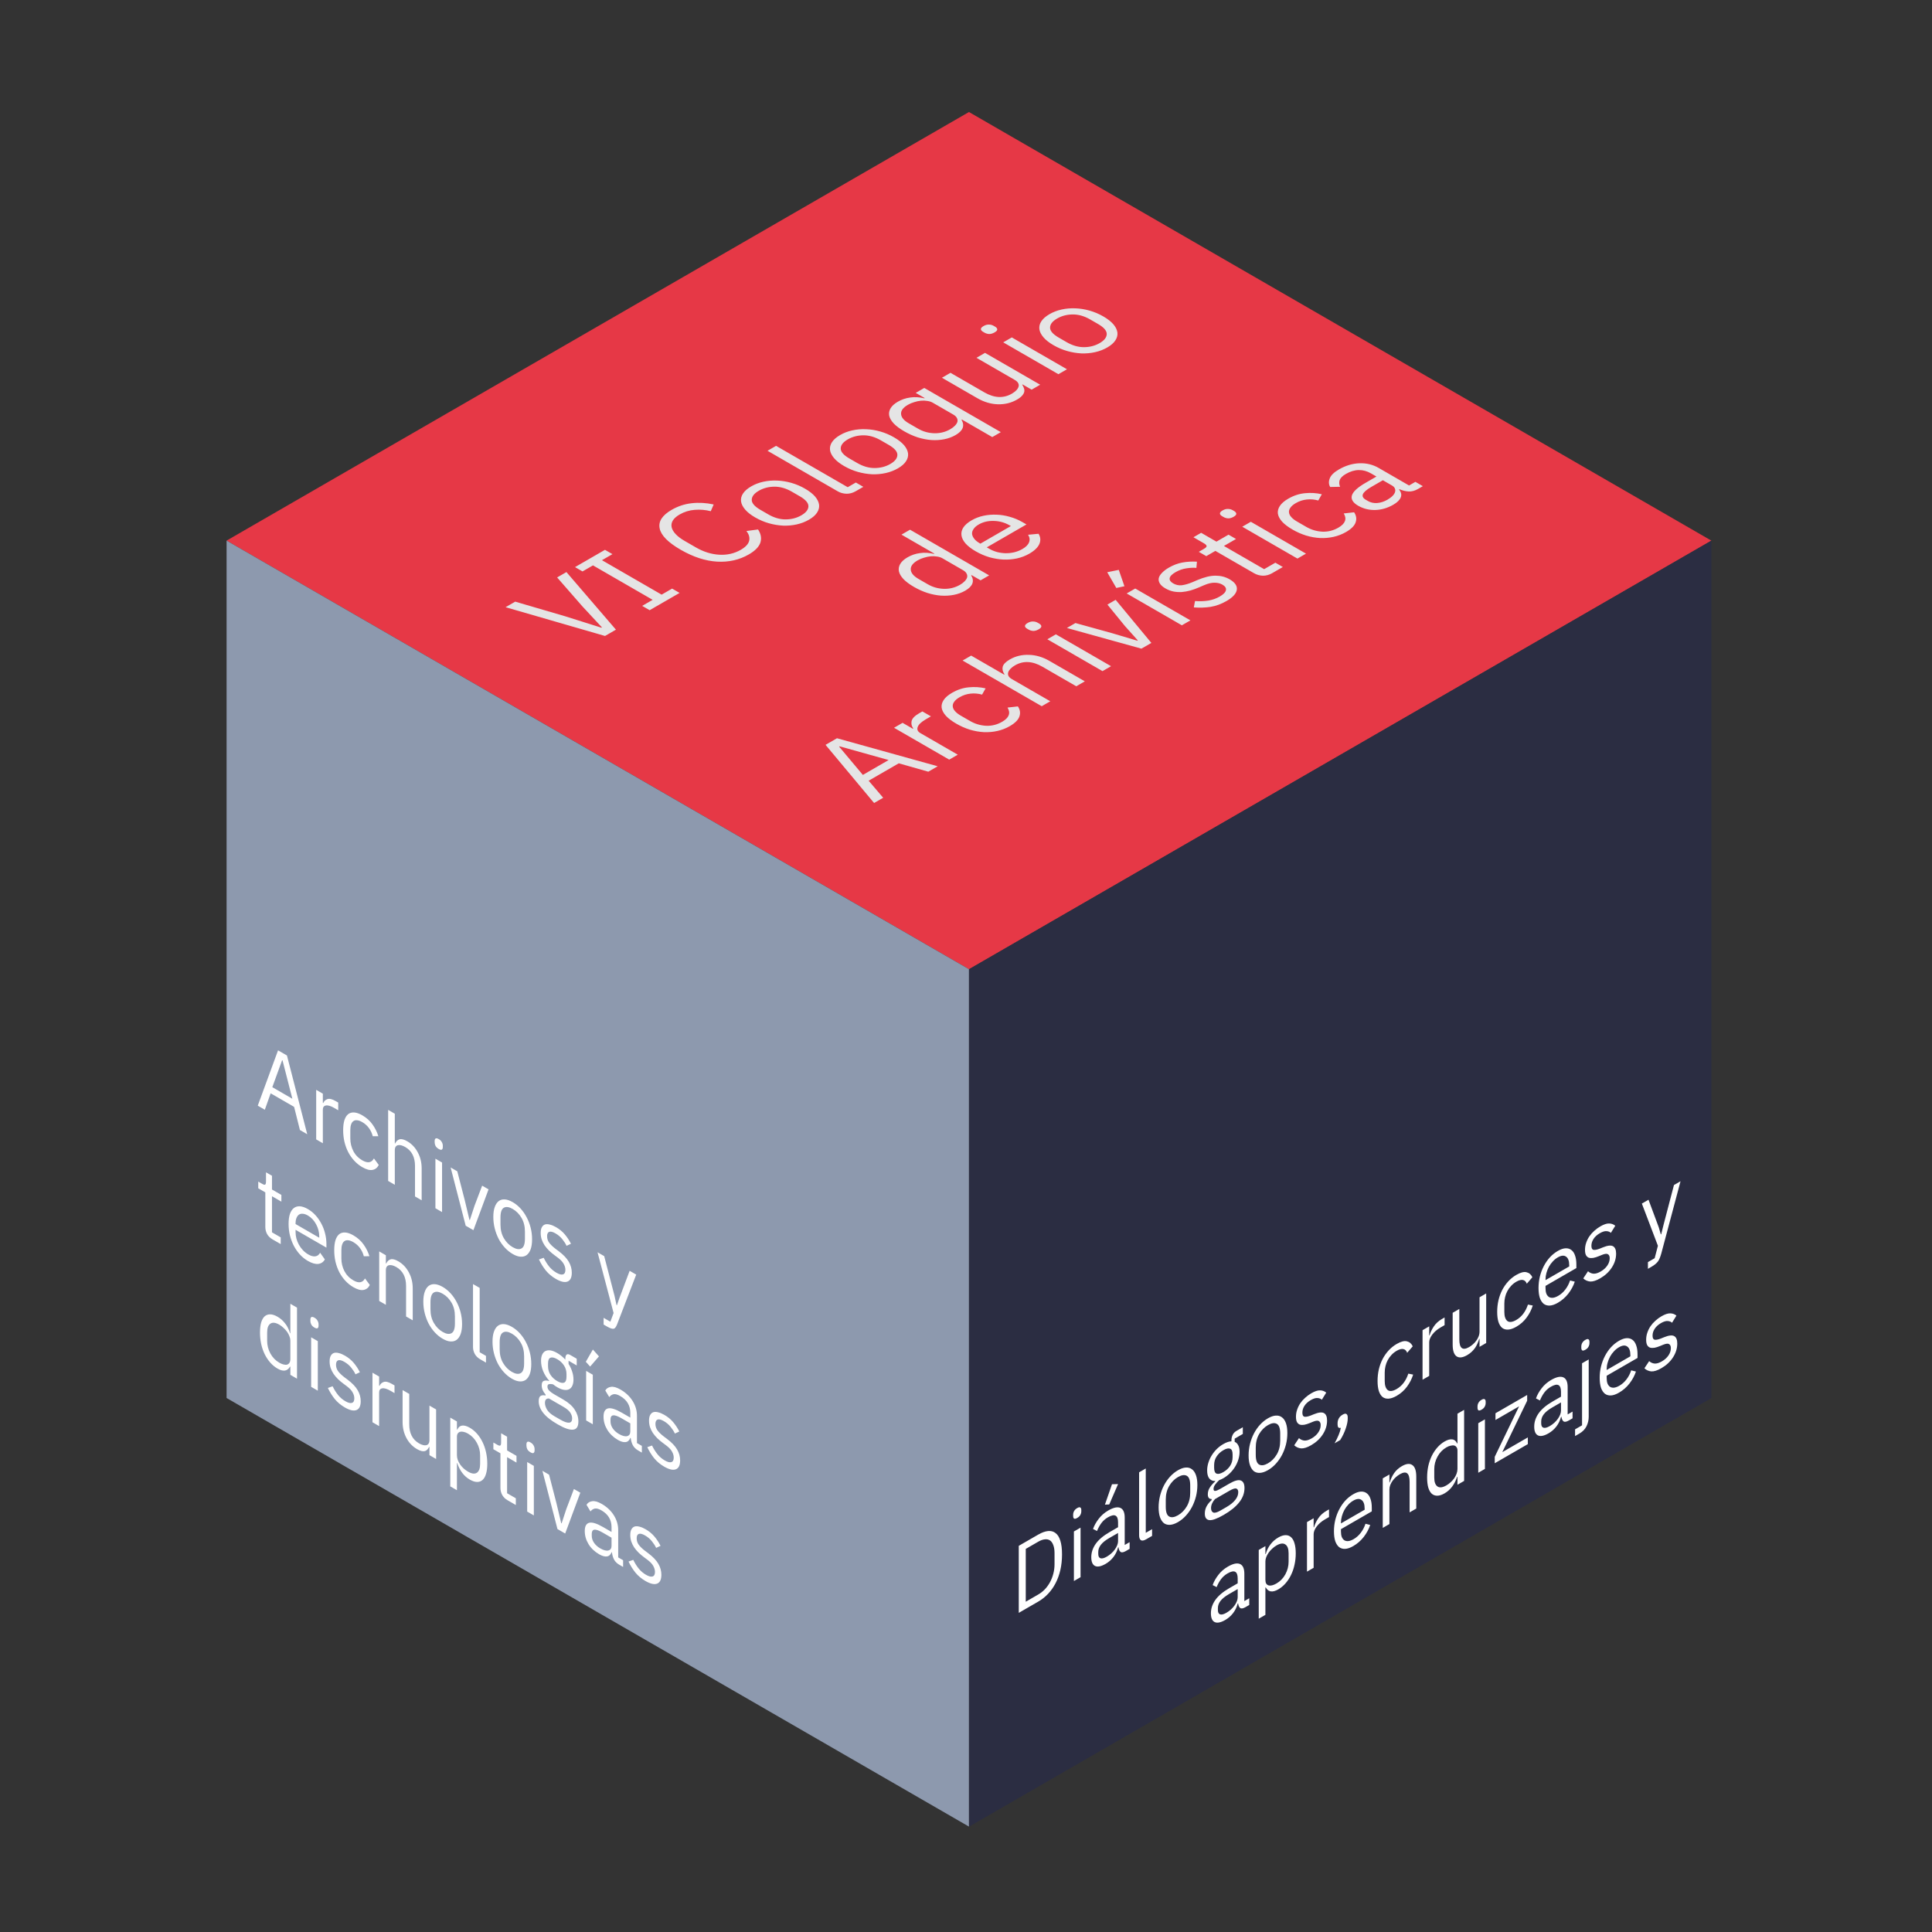 <?xml version="1.0" encoding="UTF-8" standalone="no"?>
<!DOCTYPE svg PUBLIC "-//W3C//DTD SVG 1.1//EN" "http://www.w3.org/Graphics/SVG/1.1/DTD/svg11.dtd">
<svg width="100%" height="100%" viewBox="0 0 3000 3000" version="1.1" xmlns="http://www.w3.org/2000/svg" xmlns:xlink="http://www.w3.org/1999/xlink" xml:space="preserve" xmlns:serif="http://www.serif.com/" style="fill-rule:evenodd;clip-rule:evenodd;stroke-linejoin:round;stroke-miterlimit:2;">
    <rect x="0" y="0" width="3000" height="3000" fill="#333333" stroke="none"/>
    <g transform="matrix(0.639,0,0,0.639,-3039.73,-126.816)">
        <g transform="matrix(3.608,-2.083,3.608,2.083,5307.63,1512.17)">
            <rect x="0" y="0" width="500" height="500" style="fill:rgb(230,56,70);"/>
        </g>
        <g transform="matrix(4.167,0,0,4.167,5307.63,470.507)">
            <path d="M220.691,305.584L162.701,288.808L168.313,285.568L197.433,294.1L218.571,300.76L218.882,300.58L207.472,288.304L192.756,271.456L198.181,268.324L227.051,301.912L220.691,305.584ZM246.715,290.559L242.351,288.039L248.461,284.511L213.668,264.423L207.557,267.951L203.193,265.431L220.652,255.351L225.016,257.871L218.906,261.399L253.699,281.487L259.81,277.959L264.175,280.479L246.715,290.559ZM304.562,258.025C299.034,261.217 292.861,262.621 286.043,262.237C279.184,261.829 272.097,259.513 264.781,255.289C257.464,251.065 253.391,246.937 252.559,242.905C251.686,238.849 254.014,235.225 259.543,232.033C263.201,229.921 267.088,228.637 271.203,228.181C275.36,227.701 279.642,227.941 284.048,228.901L282.364,232.825C279.247,232.033 276.129,231.769 273.011,232.033C269.852,232.273 266.921,233.173 264.219,234.733C262.349,235.813 261.019,236.989 260.229,238.261C259.48,239.509 259.252,240.817 259.543,242.185C259.834,243.505 260.624,244.849 261.912,246.217C263.159,247.561 264.905,248.881 267.15,250.177L273.635,253.921C278.124,256.513 282.676,257.941 287.29,258.205C291.904,258.469 296.103,257.509 299.886,255.325C302.671,253.717 304.292,251.965 304.749,250.069C305.165,248.149 304.625,246.253 303.128,244.381L309.925,243.481C311.629,246.049 312.086,248.593 311.297,251.113C310.465,253.609 308.22,255.913 304.562,258.025ZM339.611,237.789C337.449,239.037 335.08,239.949 332.503,240.525C329.925,241.101 327.265,241.341 324.521,241.245C321.778,241.101 319.034,240.645 316.291,239.877C313.506,239.085 310.824,237.945 308.247,236.457C305.711,234.993 303.758,233.457 302.386,231.849C301.014,230.241 300.224,228.657 300.016,227.097C299.808,225.489 300.203,223.941 301.201,222.453C302.199,220.965 303.778,219.597 305.94,218.35C308.102,217.101 310.45,216.201 312.986,215.649C315.563,215.073 318.244,214.845 321.03,214.965C323.773,215.061 326.537,215.505 329.323,216.297C332.108,217.089 334.768,218.217 337.304,219.681C339.881,221.169 341.856,222.717 343.228,224.325C344.558,225.909 345.327,227.505 345.535,229.113C345.701,230.697 345.285,232.233 344.288,233.721C343.331,235.185 341.773,236.541 339.611,237.789ZM335.184,235.233C337.886,233.673 339.258,231.921 339.299,229.977C339.341,228.033 337.657,226.077 334.249,224.109L329.634,221.445C326.226,219.477 322.838,218.505 319.471,218.529C316.104,218.553 313.069,219.345 310.367,220.905C307.665,222.465 306.293,224.217 306.252,226.161C306.21,228.105 307.894,230.061 311.302,232.029L315.917,234.693C319.325,236.661 322.713,237.633 326.08,237.609C329.447,237.585 332.482,236.793 335.184,235.233ZM366.895,221.173C365.149,222.181 363.341,222.673 361.47,222.649C359.6,222.577 357.916,222.109 356.42,221.245L315.453,197.593L320.442,194.713L362.219,218.833L366.958,216.097L371.322,218.617L366.895,221.173ZM391.491,207.836C389.33,209.084 386.96,209.996 384.383,210.572C381.806,211.148 379.145,211.388 376.402,211.292C373.658,211.148 370.915,210.692 368.171,209.924C365.386,209.132 362.705,207.992 360.127,206.504C357.592,205.04 355.638,203.504 354.266,201.896C352.894,200.288 352.105,198.704 351.897,197.144C351.689,195.536 352.084,193.988 353.081,192.5C354.079,191.012 355.659,189.644 357.82,188.396C359.982,187.148 362.331,186.248 364.866,185.696C367.444,185.12 370.125,184.892 372.91,185.012C375.653,185.108 378.418,185.552 381.203,186.344C383.988,187.136 386.649,188.264 389.184,189.728C391.762,191.216 393.736,192.764 395.108,194.372C396.438,195.956 397.207,197.552 397.415,199.16C397.581,200.744 397.166,202.28 396.168,203.768C395.212,205.232 393.653,206.588 391.491,207.836ZM387.064,205.28C389.766,203.72 391.138,201.968 391.18,200.024C391.221,198.08 389.538,196.124 386.129,194.156L381.515,191.492C378.106,189.524 374.718,188.552 371.351,188.576C367.984,188.6 364.949,189.392 362.247,190.952C359.545,192.512 358.174,194.264 358.132,196.208C358.09,198.152 359.774,200.108 363.183,202.076L367.797,204.74C371.206,206.708 374.593,207.68 377.961,207.656C381.328,207.632 384.362,206.84 387.064,205.28ZM428.814,179.376L428.565,179.52C430.602,182.952 429.459,185.916 425.136,188.412C423.14,189.564 420.937,190.38 418.526,190.86C416.115,191.34 413.6,191.496 410.981,191.328C408.404,191.136 405.764,190.62 403.062,189.78C400.402,188.916 397.783,187.74 395.206,186.252C392.628,184.764 390.592,183.252 389.095,181.716C387.64,180.156 386.746,178.632 386.414,177.144C386.123,175.632 386.393,174.18 387.224,172.788C388.056,171.396 389.469,170.124 391.465,168.972C393.709,167.676 396.12,166.86 398.698,166.524C401.275,166.14 403.998,166.296 406.866,166.992L407.115,166.848L401.878,163.824L406.866,160.944L451.511,186.72L446.523,189.6L428.814,179.376ZM422.018,185.028C423.14,184.38 424.055,183.684 424.761,182.94C425.51,182.172 425.988,181.416 426.196,180.672C426.362,179.904 426.258,179.172 425.884,178.476C425.51,177.732 424.803,177.06 423.764,176.46L411.792,169.548C410.919,169.044 409.88,168.708 408.674,168.54C407.469,168.324 406.222,168.276 404.933,168.396C403.644,168.516 402.335,168.792 401.005,169.224C399.674,169.608 398.448,170.124 397.326,170.772C394.499,172.404 393.169,174.204 393.335,176.172C393.46,178.116 394.956,179.916 397.825,181.572L403.312,184.74C406.18,186.396 409.319,187.272 412.727,187.368C416.094,187.44 419.191,186.66 422.018,185.028ZM464.236,158.925L463.987,159.069C464.403,159.693 464.735,160.365 464.985,161.085C465.234,161.757 465.296,162.465 465.172,163.209C465.005,163.929 464.59,164.673 463.925,165.441C463.259,166.209 462.262,166.977 460.932,167.745C457.606,169.665 453.906,170.577 449.833,170.481C445.717,170.361 441.706,169.173 437.798,166.917L417.159,155.001L422.148,152.121L441.914,163.533C447.692,166.869 453.033,167.121 457.939,164.289C458.936,163.713 459.768,163.089 460.433,162.417C461.139,161.721 461.597,161.025 461.805,160.329C462.054,159.609 462.012,158.913 461.68,158.241C461.347,157.521 460.641,156.849 459.56,156.225L437.299,143.373L442.288,140.493L474.462,159.069L469.474,161.949L464.236,158.925ZM447.86,128.564C446.779,129.188 445.74,129.5 444.742,129.5C443.744,129.452 442.83,129.188 441.998,128.708L441.188,128.24C440.356,127.76 439.92,127.244 439.878,126.692C439.837,126.092 440.356,125.48 441.437,124.856C442.518,124.232 443.557,123.944 444.555,123.992C445.553,123.992 446.467,124.232 447.299,124.712L448.109,125.18C448.94,125.66 449.377,126.2 449.419,126.8C449.46,127.352 448.94,127.94 447.86,128.564ZM452.91,134.36L457.899,131.48L490.073,150.056L485.085,152.936L452.91,134.36ZM513.581,137.348C511.419,138.596 509.05,139.508 506.472,140.084C503.895,140.66 501.235,140.9 498.491,140.804C495.747,140.66 493.004,140.204 490.26,139.436C487.475,138.644 484.794,137.504 482.217,136.016C479.681,134.552 477.727,133.016 476.355,131.408C474.984,129.8 474.194,128.216 473.986,126.656C473.778,125.048 474.173,123.5 475.171,122.012C476.168,120.524 477.748,119.156 479.91,117.908C482.071,116.66 484.42,115.76 486.956,115.208C489.533,114.632 492.214,114.404 494.999,114.524C497.743,114.62 500.507,115.064 503.292,115.856C506.077,116.648 508.738,117.776 511.274,119.24C513.851,120.728 515.825,122.276 517.197,123.884C518.527,125.468 519.296,127.064 519.504,128.672C519.671,130.256 519.255,131.792 518.257,133.28C517.301,134.744 515.742,136.1 513.581,137.348ZM509.154,134.792C511.856,133.232 513.227,131.48 513.269,129.536C513.31,127.592 511.627,125.636 508.218,123.668L503.604,121.004C500.195,119.036 496.807,118.064 493.44,118.088C490.073,118.112 487.039,118.904 484.337,120.464C481.635,122.024 480.263,123.776 480.221,125.72C480.18,127.664 481.863,129.62 485.272,131.588L489.886,134.252C493.295,136.22 496.683,137.192 500.05,137.168C503.417,137.144 506.452,136.352 509.154,134.792ZM434.471,270.11L434.221,270.254C436.258,273.686 435.115,276.65 430.792,279.146C428.797,280.298 426.593,281.114 424.182,281.594C421.771,282.074 419.256,282.23 416.638,282.062C414.06,281.87 411.421,281.354 408.719,280.514C406.058,279.65 403.439,278.474 400.862,276.986C398.285,275.498 396.248,273.986 394.751,272.45C393.296,270.89 392.403,269.366 392.07,267.878C391.779,266.366 392.049,264.914 392.881,263.522C393.712,262.13 395.125,260.858 397.121,259.706C399.366,258.41 401.777,257.594 404.354,257.258C406.931,256.874 409.654,257.03 412.522,257.726L412.772,257.582L393.567,246.494L398.555,243.614L444.697,270.254L439.708,273.134L434.471,270.11ZM427.674,275.762C428.797,275.114 429.711,274.418 430.418,273.674C431.166,272.906 431.644,272.15 431.852,271.406C432.018,270.638 431.914,269.906 431.54,269.21C431.166,268.466 430.459,267.794 429.42,267.194L417.448,260.282C416.575,259.778 415.536,259.442 414.33,259.274C413.125,259.058 411.878,259.01 410.589,259.13C409.301,259.25 407.991,259.526 406.661,259.958C405.331,260.342 404.104,260.858 402.982,261.506C400.155,263.138 398.825,264.938 398.991,266.906C399.116,268.85 400.613,270.65 403.481,272.306L408.968,275.474C411.836,277.13 414.975,278.006 418.383,278.102C421.751,278.174 424.847,277.394 427.674,275.762ZM468.147,257.579C465.943,258.851 463.553,259.775 460.976,260.351C458.44,260.903 455.801,261.131 453.057,261.035C450.313,260.891 447.57,260.435 444.826,259.667C442.083,258.851 439.422,257.699 436.845,256.211C434.309,254.747 432.335,253.223 430.921,251.639C429.55,250.031 428.76,248.447 428.552,246.887C428.344,245.279 428.718,243.743 429.674,242.279C430.672,240.791 432.272,239.411 434.476,238.139C436.637,236.891 438.965,236.003 441.459,235.475C443.953,234.947 446.51,234.743 449.129,234.863C451.706,234.959 454.263,235.379 456.798,236.123C459.376,236.843 461.807,237.863 464.094,239.183L466.463,240.551L443.33,253.907L444.826,254.771C446.198,255.563 447.695,256.187 449.316,256.643C450.937,257.051 452.579,257.279 454.242,257.327C455.946,257.351 457.63,257.171 459.292,256.787C460.997,256.379 462.597,255.743 464.094,254.879C466.131,253.703 467.419,252.407 467.96,250.991C468.542,249.551 468.355,248.075 467.398,246.563L473.509,245.987C474.673,247.859 474.839,249.827 474.008,251.891C473.135,253.931 471.181,255.827 468.147,257.579ZM438.653,240.551C437.282,241.343 436.284,242.207 435.66,243.143C434.995,244.055 434.683,245.003 434.725,245.987C434.808,246.947 435.224,247.907 435.972,248.867C436.679,249.803 437.739,250.679 439.152,251.495L439.589,251.747L457.359,241.487L456.674,241.091C453.805,239.435 450.729,238.571 447.445,238.499C444.161,238.379 441.231,239.063 438.653,240.551ZM409.21,384.742L392.001,379.846L374.417,389.998L382.897,399.934L377.597,402.994L349.288,369.082L355.96,365.23L414.698,381.574L409.21,384.742ZM357.519,369.946L357.207,370.126L371.05,386.614L386.077,377.938L357.519,369.946ZM421.408,377.7L389.234,359.124L394.222,356.244L400.146,359.664L400.457,359.484C399.501,358.26 399.169,356.868 399.46,355.308C399.751,353.748 401.206,352.212 403.825,350.7L405.758,349.584L410.746,352.464L407.815,354.156C405.113,355.716 403.513,357.24 403.014,358.728C402.515,360.168 403.035,361.332 404.573,362.22L426.397,374.82L421.408,377.7ZM456.72,358.177C454.475,359.473 452.064,360.409 449.487,360.985C446.909,361.561 444.27,361.789 441.568,361.669C438.907,361.525 436.205,361.045 433.462,360.229C430.76,359.389 428.12,358.225 425.543,356.737C422.965,355.249 420.949,353.725 419.494,352.165C418.081,350.581 417.25,349.021 417,347.485C416.792,345.925 417.187,344.401 418.185,342.913C419.183,341.425 420.804,340.033 423.049,338.737C426.249,336.889 429.513,335.821 432.838,335.533C436.164,335.197 439.427,335.401 442.628,336.145L440.57,339.781C438.325,339.157 436.081,338.965 433.836,339.205C431.591,339.445 429.471,340.141 427.476,341.293C425.979,342.157 424.919,343.057 424.296,343.993C423.631,344.905 423.36,345.829 423.485,346.765C423.568,347.677 424.025,348.589 424.857,349.501C425.647,350.389 426.748,351.241 428.162,352.057L433.649,355.225C436.475,356.857 439.552,357.769 442.877,357.961C446.203,358.105 449.341,357.325 452.293,355.621C456.325,353.293 457.364,350.533 455.41,347.341L461.459,346.657C462.747,348.601 463.038,350.569 462.331,352.561C461.666,354.529 459.796,356.401 456.72,358.177ZM429.217,319.911L434.206,317.031L453.41,328.119L453.66,327.975C452.621,326.463 452.267,324.987 452.6,323.547C452.974,322.083 454.367,320.655 456.778,319.263C460.103,317.343 463.803,316.455 467.877,316.599C471.95,316.695 475.941,317.871 479.849,320.127L500.488,332.043L495.499,334.923L475.733,323.511C469.955,320.175 464.634,319.911 459.771,322.719C458.773,323.295 457.921,323.931 457.214,324.627C456.549,325.299 456.092,325.995 455.842,326.715C455.593,327.435 455.634,328.155 455.967,328.875C456.3,329.547 456.985,330.183 458.025,330.783L480.347,343.671L475.359,346.551L429.217,319.911ZM473.573,301.718C472.492,302.342 471.453,302.654 470.456,302.654C469.458,302.606 468.543,302.342 467.712,301.862L466.901,301.394C466.07,300.914 465.633,300.398 465.592,299.846C465.55,299.246 466.07,298.634 467.151,298.01C468.232,297.386 469.271,297.098 470.268,297.146C471.266,297.146 472.181,297.386 473.012,297.866L473.823,298.334C474.654,298.814 475.09,299.354 475.132,299.954C475.174,300.506 474.654,301.094 473.573,301.718ZM478.624,307.514L483.612,304.634L515.787,323.21L510.798,326.09L478.624,307.514ZM533.495,312.986L490.035,300.926L495.023,298.046L516.597,304.022L531.063,308.342L531.375,308.162L523.893,299.81L513.667,287.282L518.468,284.51L539.294,309.638L533.495,312.986ZM557.077,299.372L524.902,280.796L529.89,277.916L562.065,296.492L557.077,299.372ZM523.593,276.584L518.854,277.592L513.554,268.412L520.288,267.044L523.593,276.584ZM583.078,285.224C580.085,286.952 577.009,288.08 573.85,288.608C570.691,289.088 567.427,289.196 564.06,288.932L564.746,285.224C567.573,285.416 570.192,285.32 572.603,284.936C574.972,284.528 577.175,283.736 579.212,282.56C581.332,281.336 582.517,280.124 582.766,278.924C583.057,277.7 582.372,276.608 580.709,275.648C579.462,274.928 577.986,274.556 576.282,274.532C574.577,274.46 572.499,274.94 570.046,275.972L567.116,277.232C565.411,277.976 563.728,278.588 562.065,279.068C560.361,279.524 558.677,279.824 557.014,279.968C555.352,280.064 553.71,279.956 552.088,279.644C550.509,279.308 548.971,278.708 547.474,277.844C545.895,276.932 544.814,275.972 544.232,274.964C543.608,273.932 543.4,272.9 543.608,271.868C543.858,270.812 544.502,269.768 545.541,268.736C546.539,267.68 547.848,266.684 549.47,265.748C552.088,264.236 554.728,263.24 557.388,262.76C560.09,262.256 562.917,262.088 565.869,262.256L565.557,265.892C563.852,265.724 561.919,265.808 559.758,266.144C557.555,266.456 555.414,267.212 553.335,268.412C551.257,269.612 550.135,270.788 549.968,271.94C549.802,273.044 550.488,274.04 552.026,274.928C553.606,275.84 555.268,276.2 557.014,276.008C558.802,275.792 560.859,275.204 563.187,274.244L566.056,273.02C570.171,271.268 573.746,270.404 576.78,270.428C579.773,270.428 582.496,271.136 584.949,272.552C588.067,274.352 589.459,276.38 589.127,278.636C588.794,280.892 586.778,283.088 583.078,285.224ZM609.733,268.971C607.987,269.979 606.178,270.471 604.308,270.447C602.437,270.375 600.712,269.883 599.132,268.971L576.623,255.975L571.323,259.035L566.958,256.515L569.951,254.787C571.032,254.163 571.551,253.623 571.51,253.167C571.468,252.663 570.907,252.099 569.826,251.475L563.84,248.019L568.33,245.427L577.246,250.575L584.292,246.507L588.657,249.027L581.611,253.095L605.056,266.631L611.603,262.851L615.968,265.371L609.733,268.971ZM587.259,236.082C586.179,236.706 585.139,237.018 584.142,237.018C583.144,236.97 582.229,236.706 581.398,236.226L580.587,235.758C579.756,235.278 579.32,234.762 579.278,234.21C579.236,233.61 579.756,232.998 580.837,232.374C581.918,231.75 582.957,231.462 583.955,231.51C584.952,231.51 585.867,231.75 586.698,232.23L587.509,232.698C588.34,233.178 588.777,233.718 588.818,234.318C588.86,234.87 588.34,235.458 587.259,236.082ZM592.31,241.878L597.298,238.998L629.473,257.574L624.485,260.454L592.31,241.878ZM652.793,244.974C650.548,246.27 648.137,247.206 645.56,247.782C642.983,248.358 640.343,248.586 637.641,248.466C634.981,248.322 632.279,247.842 629.535,247.026C626.833,246.186 624.194,245.022 621.616,243.534C619.039,242.046 617.023,240.522 615.568,238.962C614.155,237.378 613.323,235.818 613.074,234.282C612.866,232.722 613.261,231.198 614.259,229.71C615.256,228.222 616.877,226.83 619.122,225.534C622.323,223.686 625.586,222.618 628.912,222.33C632.237,221.994 635.5,222.198 638.701,222.942L636.644,226.578C634.399,225.954 632.154,225.762 629.909,226.002C627.665,226.242 625.545,226.938 623.549,228.09C622.053,228.954 620.993,229.854 620.369,230.79C619.704,231.702 619.434,232.626 619.559,233.562C619.642,234.474 620.099,235.386 620.93,236.298C621.72,237.186 622.822,238.038 624.235,238.854L629.722,242.022C632.549,243.654 635.625,244.566 638.951,244.758C642.276,244.902 645.415,244.122 648.366,242.418C652.398,240.09 653.438,237.33 651.484,234.138L657.532,233.454C658.821,235.398 659.112,237.366 658.405,239.358C657.74,241.326 655.869,243.198 652.793,244.974ZM694.815,219.848C692.945,220.928 691.095,221.42 689.266,221.324C687.478,221.204 685.732,220.772 684.028,220.028L683.716,220.208C685.005,221.768 685.338,223.304 684.714,224.816C684.09,226.328 682.656,227.732 680.412,229.028C677.003,230.996 673.47,232.028 669.811,232.124C666.195,232.196 662.89,231.368 659.897,229.64C656.863,227.888 655.636,225.908 656.218,223.7C656.842,221.468 659.502,218.996 664.2,216.284L670.56,212.612L667.38,210.776C665.093,209.456 662.724,208.808 660.271,208.832C657.819,208.856 655.304,209.612 652.726,211.1C650.773,212.228 649.567,213.428 649.11,214.7C648.694,215.948 648.777,217.244 649.359,218.588L643.56,218.696C642.688,217.184 642.604,215.528 643.311,213.728C643.976,211.904 645.764,210.152 648.673,208.472C652.581,206.216 656.572,205.016 660.645,204.872C664.719,204.728 668.46,205.64 671.869,207.608L689.578,217.832L693.256,215.708L697.621,218.228L694.815,219.848ZM676.982,226.112C678.229,225.392 679.227,224.648 679.975,223.88C680.723,223.112 681.201,222.356 681.409,221.612C681.617,220.868 681.576,220.172 681.285,219.524C680.994,218.876 680.432,218.312 679.601,217.832L674.301,214.772L667.691,218.588C664.823,220.244 663.14,221.696 662.641,222.944C662.183,224.168 662.745,225.236 664.324,226.148L665.634,226.904C667.213,227.816 669.001,228.2 670.996,228.056C673.033,227.888 675.028,227.24 676.982,226.112Z" style="fill:rgb(229,229,229);fill-rule:nonzero;"/>
        </g>
        <g transform="matrix(3.608,2.083,-9.17938e-08,4.167,5307.63,1512.17)">
            <rect x="0" y="0" width="500" height="500" style="fill:rgb(141,153,174);"/>
        </g>
        <g transform="matrix(4.167,0,0,4.167,5307.63,470.507)">
            <path d="M42.766,593.691L39.371,580.195L25.695,572.299L22.3,581.875L18.178,579.495L30.011,547.239L35.2,550.235L47.034,596.155L42.766,593.691ZM32.63,553.119L32.387,552.979L26.665,568.715L38.353,575.463L32.63,553.119ZM52.253,599.168L52.253,570.272L56.133,572.512L56.133,577.832L56.375,577.972C56.828,576.852 57.636,576.087 58.8,575.676C59.964,575.266 61.565,575.648 63.602,576.824L65.105,577.692L65.105,582.172L62.826,580.856C60.724,579.643 59.075,579.158 57.879,579.4C56.715,579.624 56.133,580.427 56.133,581.808L56.133,601.408L52.253,599.168ZM79.135,615.361C77.39,614.353 75.822,613.093 74.431,611.581C73.041,610.069 71.861,608.38 70.891,606.513C69.953,604.665 69.226,602.658 68.709,600.493C68.224,598.346 67.981,596.116 67.981,593.801C67.981,591.486 68.224,589.536 68.709,587.949C69.226,586.381 69.953,585.214 70.891,584.449C71.861,583.702 73.041,583.376 74.431,583.469C75.822,583.562 77.39,584.113 79.135,585.121C81.625,586.558 83.613,588.341 85.101,590.469C86.62,592.578 87.752,594.856 88.496,597.301L85.246,597.329C84.794,595.574 84.05,593.988 83.015,592.569C81.981,591.15 80.687,589.993 79.135,589.097C77.972,588.425 76.953,588.061 76.08,588.005C75.207,587.912 74.48,588.089 73.898,588.537C73.316,588.948 72.879,589.61 72.588,590.525C72.297,591.402 72.152,592.476 72.152,593.745L72.152,598.673C72.152,601.212 72.734,603.638 73.898,605.953C75.094,608.249 76.84,610.06 79.135,611.385C82.272,613.196 84.535,612.822 85.925,610.265L88.738,614.073C87.93,615.697 86.717,616.658 85.101,616.957C83.516,617.274 81.528,616.742 79.135,615.361ZM94.215,581.955L98.095,584.195L98.095,601.443L98.289,601.555C98.903,600.267 99.76,599.455 100.859,599.119C101.991,598.802 103.494,599.184 105.369,600.267C107.956,601.76 109.993,603.907 111.48,606.707C112.999,609.488 113.759,612.634 113.759,616.143L113.759,634.679L109.879,632.439L109.879,614.687C109.879,609.498 107.988,605.811 104.205,603.627C103.429,603.179 102.669,602.852 101.926,602.647C101.215,602.46 100.568,602.423 99.986,602.535C99.404,602.647 98.935,602.955 98.58,603.459C98.256,603.944 98.095,604.654 98.095,605.587L98.095,625.635L94.215,623.395L94.215,581.955ZM123.719,604.757C122.878,604.272 122.264,603.693 121.876,603.021C121.52,602.33 121.342,601.612 121.342,600.865L121.342,600.137C121.342,599.39 121.52,598.896 121.876,598.653C122.264,598.392 122.878,598.504 123.719,598.989C124.559,599.474 125.157,600.062 125.513,600.753C125.901,601.425 126.095,602.134 126.095,602.881L126.095,603.609C126.095,604.356 125.901,604.86 125.513,605.121C125.157,605.364 124.559,605.242 123.719,604.757ZM121.779,610.413L125.659,612.653L125.659,641.549L121.779,639.309L121.779,610.413ZM139.432,649.501L130.654,615.537L134.534,617.777L138.898,634.633L141.614,646.057L141.857,646.197L144.573,637.909L149.034,626.149L152.769,628.305L143.942,652.105L139.432,649.501ZM166.851,666.003C165.17,665.033 163.634,663.791 162.244,662.279C160.854,660.767 159.657,659.069 158.655,657.183C157.685,655.279 156.925,653.254 156.376,651.107C155.826,648.923 155.551,646.674 155.551,644.359C155.551,642.082 155.826,640.169 156.376,638.619C156.925,637.07 157.685,635.922 158.655,635.175C159.657,634.41 160.854,634.074 162.244,634.167C163.634,634.261 165.17,634.793 166.851,635.763C168.532,636.734 170.052,637.966 171.41,639.459C172.8,640.971 173.996,642.689 174.999,644.611C176.001,646.497 176.777,648.531 177.326,650.715C177.876,652.899 178.151,655.13 178.151,657.407C178.151,659.722 177.876,661.654 177.326,663.203C176.777,664.715 176.001,665.854 174.999,666.619C173.996,667.347 172.8,667.665 171.41,667.571C170.052,667.497 168.532,666.974 166.851,666.003ZM166.851,662.027C168.953,663.241 170.666,663.483 171.992,662.755C173.317,662.027 173.98,660.133 173.98,657.071L173.98,652.927C173.98,649.866 173.317,647.206 171.992,644.947C170.666,642.689 168.953,640.953 166.851,639.739C164.749,638.526 163.036,638.283 161.71,639.011C160.385,639.739 159.722,641.634 159.722,644.695L159.722,648.839C159.722,651.901 160.385,654.561 161.71,656.819C163.036,659.078 164.749,660.814 166.851,662.027ZM192.049,680.551C189.721,679.207 187.765,677.574 186.181,675.651C184.629,673.71 183.287,671.554 182.155,669.183L184.92,668.203C185.89,670.182 186.973,671.909 188.169,673.383C189.365,674.821 190.756,675.997 192.34,676.911C193.989,677.863 195.266,678.19 196.171,677.891C197.109,677.611 197.578,676.725 197.578,675.231C197.578,674.111 197.254,672.973 196.608,671.815C195.993,670.639 194.862,669.426 193.213,668.175L191.224,666.691C190.06,665.833 188.994,664.937 188.024,664.003C187.054,663.033 186.197,662.015 185.453,660.951C184.742,659.869 184.176,658.721 183.756,657.507C183.368,656.313 183.174,655.043 183.174,653.699C183.174,652.281 183.4,651.179 183.853,650.395C184.305,649.574 184.92,649.033 185.696,648.771C186.504,648.529 187.458,648.557 188.557,648.855C189.656,649.117 190.836,649.611 192.097,650.339C194.134,651.515 195.832,652.906 197.19,654.511C198.58,656.135 199.792,657.974 200.827,660.027L198.257,661.231C197.707,660.018 196.899,658.749 195.832,657.423C194.765,656.061 193.423,654.913 191.806,653.979C190.19,653.046 188.961,652.747 188.121,653.083C187.312,653.401 186.908,654.25 186.908,655.631C186.908,657.05 187.312,658.31 188.121,659.411C188.961,660.531 190.157,661.689 191.709,662.883L193.649,664.339C196.43,666.43 198.402,668.502 199.566,670.555C200.73,672.571 201.312,674.681 201.312,676.883C201.312,679.683 200.487,681.41 198.838,682.063C197.19,682.717 194.926,682.213 192.049,680.551ZM235.048,675.809L238.88,678.021L227.677,707.169C227.386,707.86 227.095,708.401 226.804,708.793C226.513,709.223 226.157,709.484 225.737,709.577C225.316,709.671 224.783,709.605 224.136,709.381C223.522,709.176 222.762,708.812 221.857,708.289L219.869,707.141L219.869,703.221L223.797,705.489L225.688,700.421L216.328,665.001L220.208,667.241L226.222,690.369L227.386,695.745L227.628,695.885L228.986,691.965L235.048,675.809ZM26.713,657.423C25.355,656.639 24.321,655.612 23.609,654.343C22.93,653.055 22.591,651.702 22.591,650.283L22.591,630.067L18.469,627.687L18.469,623.767L20.797,625.111C21.637,625.596 22.203,625.736 22.494,625.531C22.817,625.307 22.979,624.71 22.979,623.739L22.979,618.363L26.471,620.379L26.471,628.387L31.951,631.551L31.951,635.471L26.471,632.307L26.471,653.363L31.563,656.303L31.563,660.223L26.713,657.423ZM47.406,670.042C45.693,669.053 44.141,667.802 42.75,666.29C41.392,664.797 40.212,663.107 39.21,661.222C38.24,659.318 37.48,657.293 36.931,655.146C36.413,652.981 36.155,650.741 36.155,648.426C36.155,646.149 36.413,644.226 36.931,642.658C37.48,641.109 38.24,639.961 39.21,639.214C40.212,638.449 41.392,638.103 42.75,638.178C44.141,638.271 45.693,638.813 47.406,639.802C49.087,640.773 50.591,641.995 51.916,643.47C53.242,644.945 54.374,646.587 55.311,648.398C56.249,650.171 56.96,652.057 57.445,654.054C57.962,656.07 58.221,658.105 58.221,660.158L58.221,662.286L40.228,651.898L40.228,653.242C40.228,654.474 40.39,655.725 40.713,656.994C41.069,658.245 41.554,659.439 42.168,660.578C42.815,661.735 43.591,662.799 44.496,663.77C45.434,664.759 46.485,665.59 47.649,666.262C49.233,667.177 50.607,667.541 51.771,667.354C52.967,667.186 53.889,666.486 54.535,665.254L57.3,669.146C56.491,670.658 55.23,671.535 53.517,671.778C51.803,671.983 49.766,671.405 47.406,670.042ZM47.406,643.554C46.339,642.938 45.369,642.602 44.496,642.546C43.623,642.453 42.863,642.611 42.217,643.022C41.603,643.451 41.118,644.105 40.762,644.982C40.406,645.822 40.228,646.877 40.228,648.146L40.228,648.538L54.05,656.518L54.05,655.902C54.05,653.326 53.436,650.918 52.207,648.678C51.011,646.419 49.411,644.711 47.406,643.554ZM73.926,685.353C72.18,684.345 70.612,683.085 69.222,681.573C67.831,680.061 66.651,678.372 65.681,676.505C64.744,674.657 64.016,672.65 63.499,670.485C63.014,668.338 62.771,666.108 62.771,663.793C62.771,661.478 63.014,659.528 63.499,657.941C64.016,656.373 64.744,655.206 65.681,654.441C66.651,653.694 67.831,653.368 69.222,653.461C70.612,653.554 72.18,654.105 73.926,655.113C76.415,656.55 78.404,658.333 79.891,660.461C81.411,662.57 82.542,664.848 83.286,667.293L80.037,667.321C79.584,665.566 78.84,663.98 77.806,662.561C76.771,661.142 75.478,659.985 73.926,659.089C72.762,658.417 71.743,658.053 70.871,657.997C69.998,657.904 69.27,658.081 68.688,658.529C68.106,658.94 67.67,659.602 67.379,660.517C67.088,661.394 66.942,662.468 66.942,663.737L66.942,668.665C66.942,671.204 67.524,673.63 68.688,675.945C69.884,678.241 71.63,680.052 73.926,681.377C77.062,683.188 79.325,682.814 80.715,680.257L83.528,684.065C82.72,685.689 81.508,686.65 79.891,686.949C78.307,687.266 76.318,686.734 73.926,685.353ZM89.005,693.387L89.005,664.491L92.885,666.731L92.885,671.435L93.079,671.547C93.693,670.259 94.55,669.447 95.649,669.111C96.781,668.794 98.284,669.176 100.159,670.259C102.746,671.752 104.783,673.899 106.27,676.699C107.79,679.48 108.55,682.626 108.55,686.135L108.55,704.671L104.67,702.431L104.67,684.679C104.67,679.49 102.778,675.803 98.996,673.619C98.22,673.171 97.46,672.844 96.716,672.639C96.005,672.452 95.358,672.415 94.776,672.527C94.194,672.639 93.726,672.947 93.37,673.451C93.046,673.936 92.885,674.646 92.885,675.579L92.885,695.627L89.005,693.387ZM126.026,715.433C124.345,714.463 122.809,713.221 121.419,711.709C120.029,710.197 118.832,708.499 117.83,706.613C116.86,704.709 116.1,702.684 115.551,700.537C115.001,698.353 114.726,696.104 114.726,693.789C114.726,691.512 115.001,689.599 115.551,688.049C116.1,686.5 116.86,685.352 117.83,684.605C118.832,683.84 120.029,683.504 121.419,683.597C122.809,683.691 124.345,684.223 126.026,685.193C127.707,686.164 129.227,687.396 130.585,688.889C131.975,690.401 133.171,692.119 134.174,694.041C135.176,695.927 135.952,697.961 136.501,700.145C137.051,702.329 137.326,704.56 137.326,706.837C137.326,709.152 137.051,711.084 136.501,712.633C135.952,714.145 135.176,715.284 134.174,716.049C133.171,716.777 131.975,717.095 130.585,717.001C129.227,716.927 127.707,716.404 126.026,715.433ZM126.026,711.457C128.128,712.671 129.841,712.913 131.167,712.185C132.492,711.457 133.155,709.563 133.155,706.501L133.155,702.357C133.155,699.296 132.492,696.636 131.167,694.377C129.841,692.119 128.128,690.383 126.026,689.169C123.924,687.956 122.211,687.713 120.885,688.441C119.56,689.169 118.897,691.064 118.897,694.125L118.897,698.269C118.897,701.331 119.56,703.991 120.885,706.249C122.211,708.508 123.924,710.244 126.026,711.457ZM147.829,727.349C146.471,726.565 145.437,725.538 144.725,724.269C144.046,722.981 143.707,721.665 143.707,720.321L143.707,683.529L147.587,685.769L147.587,723.289L151.272,725.417L151.272,729.337L147.829,727.349ZM166.377,738.73C164.696,737.759 163.16,736.518 161.77,735.006C160.38,733.494 159.184,731.795 158.181,729.91C157.211,728.006 156.452,725.981 155.902,723.834C155.352,721.65 155.078,719.401 155.078,717.086C155.078,714.809 155.352,712.895 155.902,711.346C156.452,709.797 157.211,708.649 158.181,707.902C159.184,707.137 160.38,706.801 161.77,706.894C163.16,706.987 164.696,707.519 166.377,708.49C168.059,709.461 169.578,710.693 170.936,712.186C172.326,713.698 173.523,715.415 174.525,717.338C175.527,719.223 176.303,721.258 176.853,723.442C177.402,725.626 177.677,727.857 177.677,730.134C177.677,732.449 177.402,734.381 176.853,735.93C176.303,737.442 175.527,738.581 174.525,739.346C173.523,740.074 172.326,740.391 170.936,740.298C169.578,740.223 168.059,739.701 166.377,738.73ZM166.377,734.754C168.479,735.967 170.193,736.21 171.518,735.482C172.844,734.754 173.507,732.859 173.507,729.798L173.507,725.654C173.507,722.593 172.844,719.933 171.518,717.674C170.193,715.415 168.479,713.679 166.377,712.466C164.276,711.253 162.562,711.01 161.237,711.738C159.911,712.466 159.248,714.361 159.248,717.422L159.248,721.566C159.248,724.627 159.911,727.287 161.237,729.546C162.562,731.805 164.276,733.541 166.377,734.754ZM205.155,763.638C205.155,766.625 204.136,768.221 202.099,768.426C200.095,768.687 197.072,767.651 193.03,765.318C189.118,763.059 186.305,760.819 184.592,758.598C182.878,756.377 182.021,754.127 182.021,751.85C182.021,750.282 182.377,749.255 183.088,748.77C183.799,748.322 184.769,748.247 185.998,748.546L185.998,747.93C184.511,746.25 183.767,744.477 183.767,742.61C183.767,741.154 184.171,740.286 184.98,740.006C185.788,739.689 186.822,739.707 188.083,740.062L188.083,739.838C186.596,738.158 185.432,736.31 184.592,734.294C183.783,732.297 183.379,730.29 183.379,728.274C183.379,726.818 183.605,725.605 184.058,724.634C184.511,723.663 185.141,722.982 185.95,722.59C186.79,722.179 187.776,722.058 188.908,722.226C190.072,722.413 191.365,722.917 192.788,723.738C194.566,724.765 196.15,726.053 197.54,727.602L197.54,727.098C197.54,725.978 197.767,725.194 198.219,724.746C198.672,724.261 199.416,724.317 200.45,724.914L204.185,727.07L204.185,730.99L199.432,728.246L199.432,730.094C200.337,731.513 201.032,732.997 201.517,734.546C202.035,736.077 202.293,737.626 202.293,739.194C202.293,740.65 202.067,741.863 201.614,742.834C201.162,743.805 200.515,744.495 199.674,744.906C198.866,745.298 197.88,745.401 196.716,745.214C195.552,745.027 194.259,744.523 192.836,743.702C192.028,743.235 191.22,742.675 190.411,742.022C189.571,741.798 188.811,741.751 188.132,741.882C187.453,741.975 187.113,742.47 187.113,743.366C187.113,744.225 187.469,745.009 188.18,745.718C188.892,746.427 189.813,747.109 190.945,747.762L196.279,750.842C199.383,752.634 201.63,754.622 203.021,756.806C204.443,758.971 205.155,761.249 205.155,763.638ZM201.517,761.874C201.517,760.717 201.129,759.559 200.353,758.402C199.61,757.301 198.268,756.19 196.328,755.07L187.986,750.254C186.435,750.179 185.659,751.038 185.659,752.83C185.659,754.099 186.063,755.415 186.871,756.778C187.712,758.159 189.118,759.419 191.09,760.558L194.679,762.63C196.845,763.881 198.527,764.459 199.723,764.366C200.919,764.273 201.517,763.442 201.517,761.874ZM192.836,740.118C194.485,741.07 195.795,741.378 196.764,741.042C197.734,740.669 198.219,739.53 198.219,737.626L198.219,736.058C198.219,734.154 197.734,732.474 196.764,731.018C195.795,729.525 194.485,728.302 192.836,727.35C191.187,726.398 189.878,726.109 188.908,726.482C187.938,726.818 187.453,727.938 187.453,729.842L187.453,731.41C187.453,733.314 187.938,735.013 188.908,736.506C189.878,737.962 191.187,739.166 192.836,740.118ZM209.68,763.059L209.68,734.163L213.56,736.403L213.56,765.299L209.68,763.059ZM212.008,731.643L209.486,728.843L213.609,721.703L217.149,725.707L212.008,731.643ZM239.991,780.559C238.536,779.719 237.485,778.664 236.839,777.395C236.225,776.144 235.837,774.8 235.675,773.363L235.432,773.223C234.883,774.698 233.978,775.519 232.717,775.687C231.456,775.855 229.952,775.435 228.206,774.427C225.555,772.896 223.486,770.918 221.999,768.491C220.544,766.083 219.816,763.535 219.816,760.847C219.816,758.122 220.673,756.526 222.387,756.059C224.133,755.611 226.832,756.442 230.486,758.551L235.432,761.407L235.432,758.551C235.432,756.498 234.947,754.65 233.978,753.007C233.008,751.364 231.52,749.964 229.516,748.807C227.996,747.93 226.719,747.584 225.684,747.771C224.682,747.976 223.842,748.536 223.163,749.451L220.835,745.587C221.514,744.411 222.597,743.711 224.084,743.487C225.571,743.226 227.447,743.748 229.71,745.055C232.749,746.81 235.109,749.031 236.79,751.719C238.472,754.407 239.312,757.282 239.312,760.343L239.312,776.247L242.174,777.899L242.174,781.819L239.991,780.559ZM228.837,770.983C229.807,771.543 230.696,771.926 231.504,772.131C232.312,772.336 233.008,772.364 233.59,772.215C234.172,772.066 234.624,771.767 234.947,771.319C235.271,770.871 235.432,770.274 235.432,769.527L235.432,764.767L230.292,761.799C228.061,760.511 226.428,759.942 225.393,760.091C224.391,760.259 223.89,761.052 223.89,762.471L223.89,763.647C223.89,765.066 224.327,766.419 225.199,767.707C226.105,769.014 227.317,770.106 228.837,770.983ZM255.228,790.028C252.9,788.684 250.944,787.051 249.36,785.128C247.808,783.187 246.466,781.031 245.335,778.66L248.099,777.68C249.069,779.659 250.152,781.385 251.348,782.86C252.545,784.297 253.935,785.473 255.519,786.388C257.168,787.34 258.445,787.667 259.35,787.368C260.288,787.088 260.757,786.201 260.757,784.708C260.757,783.588 260.433,782.449 259.787,781.292C259.173,780.116 258.041,778.903 256.392,777.652L254.404,776.168C253.24,775.309 252.173,774.413 251.203,773.48C250.233,772.509 249.376,771.492 248.632,770.428C247.921,769.345 247.355,768.197 246.935,766.984C246.547,765.789 246.353,764.52 246.353,763.176C246.353,761.757 246.579,760.656 247.032,759.872C247.485,759.051 248.099,758.509 248.875,758.248C249.683,758.005 250.637,758.033 251.736,758.332C252.836,758.593 254.016,759.088 255.277,759.816C257.313,760.992 259.011,762.383 260.369,763.988C261.759,765.612 262.972,767.451 264.006,769.504L261.436,770.708C260.886,769.495 260.078,768.225 259.011,766.9C257.944,765.537 256.602,764.389 254.986,763.456C253.369,762.523 252.14,762.224 251.3,762.56C250.492,762.877 250.087,763.727 250.087,765.108C250.087,766.527 250.492,767.787 251.3,768.888C252.14,770.008 253.337,771.165 254.889,772.36L256.829,773.816C259.609,775.907 261.581,777.979 262.745,780.032C263.909,782.048 264.491,784.157 264.491,786.36C264.491,789.16 263.667,790.887 262.018,791.54C260.369,792.193 258.106,791.689 255.228,790.028ZM37.189,731.767L36.995,731.655C35.475,734.362 33.034,734.744 29.672,732.803C28.12,731.907 26.713,730.74 25.452,729.303C24.191,727.866 23.108,726.232 22.203,724.403C21.33,722.592 20.651,720.614 20.166,718.467C19.713,716.339 19.487,714.118 19.487,711.803C19.487,709.488 19.713,707.528 20.166,705.923C20.651,704.336 21.33,703.142 22.203,702.339C23.108,701.555 24.191,701.172 25.452,701.191C26.713,701.21 28.12,701.667 29.672,702.563C31.417,703.571 32.905,704.878 34.133,706.483C35.394,708.07 36.348,709.964 36.995,712.167L37.189,712.279L37.189,695.031L41.068,697.271L41.068,738.711L37.189,736.471L37.189,731.767ZM30.738,729.387C31.611,729.891 32.436,730.236 33.212,730.423C34.02,730.628 34.715,730.656 35.297,730.507C35.879,730.32 36.332,729.966 36.655,729.443C37.011,728.902 37.189,728.164 37.189,727.231L37.189,716.479C37.189,715.695 37.011,714.864 36.655,713.987C36.332,713.091 35.879,712.232 35.297,711.411C34.715,710.59 34.02,709.815 33.212,709.087C32.436,708.34 31.611,707.715 30.738,707.211C28.54,705.942 26.81,705.746 25.549,706.623C24.288,707.463 23.658,709.171 23.658,711.747L23.658,716.675C23.658,719.251 24.288,721.706 25.549,724.039C26.81,726.335 28.54,728.118 30.738,729.387ZM51.257,708.921C50.416,708.436 49.802,707.857 49.414,707.185C49.058,706.494 48.88,705.776 48.88,705.029L48.88,704.301C48.88,703.554 49.058,703.06 49.414,702.817C49.802,702.556 50.416,702.668 51.257,703.153C52.097,703.638 52.695,704.226 53.051,704.917C53.439,705.589 53.633,706.298 53.633,707.045L53.633,707.773C53.633,708.52 53.439,709.024 53.051,709.285C52.695,709.528 52.097,709.406 51.257,708.921ZM49.317,714.577L53.197,716.817L53.197,745.713L49.317,743.473L49.317,714.577ZM68.958,755.485C66.63,754.141 64.674,752.508 63.09,750.585C61.538,748.644 60.196,746.488 59.065,744.117L61.829,743.137C62.799,745.116 63.882,746.842 65.078,748.317C66.275,749.754 67.665,750.93 69.249,751.845C70.898,752.797 72.175,753.124 73.081,752.825C74.018,752.545 74.487,751.658 74.487,750.165C74.487,749.045 74.164,747.906 73.517,746.749C72.903,745.573 71.771,744.36 70.122,743.109L68.134,741.625C66.97,740.766 65.903,739.87 64.933,738.937C63.963,737.966 63.106,736.949 62.363,735.885C61.651,734.802 61.086,733.654 60.665,732.441C60.277,731.246 60.083,729.977 60.083,728.633C60.083,727.214 60.31,726.113 60.762,725.329C61.215,724.508 61.829,723.966 62.605,723.705C63.413,723.462 64.367,723.49 65.466,723.789C66.566,724.05 67.746,724.545 69.007,725.273C71.044,726.449 72.741,727.84 74.099,729.445C75.489,731.069 76.702,732.908 77.736,734.961L75.166,736.165C74.616,734.952 73.808,733.682 72.741,732.357C71.674,730.994 70.332,729.846 68.716,728.913C67.099,727.98 65.871,727.681 65.03,728.017C64.222,728.334 63.818,729.184 63.818,730.565C63.818,731.984 64.222,733.244 65.03,734.345C65.871,735.465 67.067,736.622 68.619,737.817L70.559,739.273C73.339,741.364 75.311,743.436 76.475,745.489C77.639,747.505 78.221,749.614 78.221,751.817C78.221,754.617 77.397,756.344 75.748,756.997C74.099,757.65 71.836,757.146 68.958,755.485ZM85.074,764.118L85.074,735.222L88.954,737.462L88.954,742.782L89.196,742.922C89.649,741.802 90.457,741.036 91.621,740.626C92.785,740.215 94.386,740.598 96.423,741.774L97.926,742.642L97.926,747.122L95.647,745.806C93.545,744.592 91.896,744.107 90.7,744.35C89.536,744.574 88.954,745.376 88.954,746.758L88.954,766.358L85.074,764.118ZM118.304,778.599L118.11,778.487C117.851,779.009 117.528,779.495 117.14,779.943C116.784,780.372 116.332,780.689 115.782,780.895C115.232,781.063 114.57,781.072 113.794,780.923C113.018,780.773 112.112,780.4 111.078,779.803C108.491,778.309 106.438,776.172 104.919,773.391C103.399,770.572 102.639,767.408 102.639,763.899L102.639,745.363L106.519,747.603L106.519,765.355C106.519,770.544 108.427,774.24 112.242,776.443C113.018,776.891 113.761,777.208 114.473,777.395C115.216,777.6 115.863,777.637 116.413,777.507C116.995,777.395 117.447,777.096 117.77,776.611C118.126,776.107 118.304,775.369 118.304,774.399L118.304,754.407L122.184,756.647L122.184,785.543L118.304,783.303L118.304,778.599ZM130.446,761.417L134.326,763.657L134.326,768.361L134.52,768.473C135.166,767.017 136.104,766.214 137.332,766.065C138.593,765.897 140.097,766.317 141.843,767.325C143.395,768.221 144.801,769.388 146.062,770.825C147.323,772.262 148.39,773.886 149.263,775.697C150.168,777.526 150.847,779.505 151.3,781.633C151.785,783.78 152.027,786.01 152.027,788.325C152.027,790.64 151.785,792.59 151.3,794.177C150.847,795.782 150.168,796.977 149.263,797.761C148.39,798.564 147.323,798.956 146.062,798.937C144.801,798.918 143.395,798.461 141.843,797.565C138.448,795.605 136.007,792.404 134.52,787.961L134.326,787.849L134.326,803.753L130.446,801.513L130.446,761.417ZM140.776,792.917C142.974,794.186 144.704,794.401 145.965,793.561C147.226,792.684 147.856,790.957 147.856,788.381L147.856,783.453C147.856,780.877 147.226,778.441 145.965,776.145C144.704,773.812 142.974,772.01 140.776,770.741C139.903,770.237 139.062,769.901 138.254,769.733C137.478,769.546 136.799,769.528 136.217,769.677C135.635,769.826 135.166,770.153 134.811,770.657C134.487,771.142 134.326,771.777 134.326,772.561L134.326,783.313C134.326,784.246 134.487,785.18 134.811,786.113C135.166,787.028 135.635,787.914 136.217,788.773C136.799,789.594 137.478,790.36 138.254,791.069C139.062,791.797 139.903,792.413 140.776,792.917ZM163.823,809.583C162.465,808.799 161.43,807.772 160.719,806.503C160.04,805.215 159.7,803.862 159.7,802.443L159.7,782.227L155.578,779.847L155.578,775.927L157.906,777.271C158.747,777.756 159.312,777.896 159.603,777.691C159.927,777.467 160.088,776.87 160.088,775.899L160.088,770.523L163.58,772.539L163.58,780.547L169.06,783.711L169.06,787.631L163.58,784.467L163.58,805.523L168.672,808.463L168.672,812.383L163.823,809.583ZM177.236,781.655C176.396,781.17 175.781,780.591 175.393,779.919C175.038,779.229 174.86,778.51 174.86,777.763L174.86,777.035C174.86,776.289 175.038,775.794 175.393,775.551C175.781,775.29 176.396,775.402 177.236,775.887C178.077,776.373 178.675,776.961 179.031,777.651C179.419,778.323 179.613,779.033 179.613,779.779L179.613,780.507C179.613,781.254 179.419,781.758 179.031,782.019C178.675,782.262 178.077,782.141 177.236,781.655ZM175.296,787.311L179.176,789.551L179.176,818.447L175.296,816.207L175.296,787.311ZM192.949,826.399L184.171,792.435L188.051,794.675L192.416,811.531L195.132,822.955L195.374,823.095L198.09,814.807L202.552,803.047L206.286,805.203L197.46,829.003L192.949,826.399ZM229.051,847.243C227.596,846.403 226.545,845.348 225.899,844.079C225.284,842.828 224.896,841.484 224.735,840.047L224.492,839.907C223.942,841.381 223.037,842.203 221.776,842.371C220.515,842.539 219.012,842.119 217.266,841.111C214.615,839.58 212.546,837.601 211.058,835.175C209.603,832.767 208.876,830.219 208.876,827.531C208.876,824.805 209.733,823.209 211.446,822.743C213.192,822.295 215.892,823.125 219.545,825.235L224.492,828.091L224.492,825.235C224.492,823.181 224.007,821.333 223.037,819.691C222.067,818.048 220.58,816.648 218.575,815.491C217.056,814.613 215.779,814.268 214.744,814.455C213.742,814.66 212.901,815.22 212.222,816.135L209.894,812.271C210.573,811.095 211.656,810.395 213.144,810.171C214.631,809.909 216.506,810.432 218.769,811.739C221.809,813.493 224.169,815.715 225.85,818.403C227.531,821.091 228.372,823.965 228.372,827.027L228.372,842.931L231.233,844.583L231.233,848.503L229.051,847.243ZM217.896,837.667C218.866,838.227 219.756,838.609 220.564,838.815C221.372,839.02 222.067,839.048 222.649,838.899C223.231,838.749 223.684,838.451 224.007,838.003C224.33,837.555 224.492,836.957 224.492,836.211L224.492,831.451L219.351,828.483C217.12,827.195 215.488,826.625 214.453,826.775C213.451,826.943 212.95,827.736 212.95,829.155L212.95,830.331C212.95,831.749 213.386,833.103 214.259,834.391C215.164,835.697 216.377,836.789 217.896,837.667ZM244.288,856.712C241.96,855.368 240.004,853.734 238.42,851.812C236.868,849.87 235.526,847.714 234.394,845.344L237.159,844.364C238.129,846.342 239.212,848.069 240.408,849.544C241.604,850.981 242.994,852.157 244.579,853.072C246.228,854.024 247.505,854.35 248.41,854.052C249.348,853.772 249.816,852.885 249.816,851.392C249.816,850.272 249.493,849.133 248.847,847.976C248.232,846.8 247.101,845.586 245.452,844.336L243.463,842.852C242.299,841.993 241.232,841.097 240.262,840.164C239.293,839.193 238.436,838.176 237.692,837.112C236.981,836.029 236.415,834.881 235.995,833.668C235.607,832.473 235.413,831.204 235.413,829.86C235.413,828.441 235.639,827.34 236.092,826.556C236.544,825.734 237.159,825.193 237.935,824.932C238.743,824.689 239.697,824.717 240.796,825.016C241.895,825.277 243.075,825.772 244.336,826.5C246.373,827.676 248.071,829.066 249.428,830.672C250.819,832.296 252.031,834.134 253.066,836.188L250.495,837.392C249.946,836.178 249.138,834.909 248.071,833.584C247.004,832.221 245.662,831.073 244.045,830.14C242.429,829.206 241.2,828.908 240.359,829.244C239.551,829.561 239.147,830.41 239.147,831.792C239.147,833.21 239.551,834.47 240.359,835.572C241.2,836.692 242.396,837.849 243.948,839.044L245.888,840.5C248.669,842.59 250.641,844.662 251.805,846.716C252.969,848.732 253.551,850.841 253.551,853.044C253.551,855.844 252.726,857.57 251.077,858.224C249.428,858.877 247.165,858.373 244.288,856.712Z" style="fill:white;fill-rule:nonzero;"/>
        </g>
        <g transform="matrix(3.608,-2.083,9.17938e-08,4.167,7111.79,2553.84)">
            <rect x="0" y="0" width="500" height="500" style="fill:rgb(43,45,66);"/>
        </g>
        <g transform="matrix(4.167,0,0,4.167,5307.63,470.507)">
            <path d="M461.972,836.185L473.321,829.633C475.422,828.42 477.33,827.729 479.043,827.561C480.757,827.393 482.212,827.785 483.408,828.737C484.637,829.633 485.574,831.126 486.221,833.217C486.868,835.27 487.191,837.921 487.191,841.169C487.191,844.417 486.868,847.46 486.221,850.297C485.574,853.097 484.637,855.673 483.408,858.025C482.212,860.321 480.757,862.374 479.043,864.185C477.33,865.996 475.422,867.508 473.321,868.721L461.972,875.273L461.972,836.185ZM473.321,864.577C474.711,863.774 475.988,862.776 477.152,861.581C478.316,860.349 479.318,858.968 480.159,857.437C480.999,855.906 481.646,854.264 482.099,852.509C482.584,850.698 482.826,848.822 482.826,846.881L482.826,840.497C482.826,838.556 482.584,836.978 482.099,835.765C481.646,834.496 480.999,833.581 480.159,833.021C479.318,832.461 478.316,832.256 477.152,832.405C475.988,832.517 474.711,832.974 473.321,833.777L466.046,837.977L466.046,868.777L473.321,864.577ZM496.061,819.92C495.22,820.405 494.606,820.536 494.218,820.312C493.862,820.032 493.685,819.518 493.685,818.772L493.685,818.044C493.685,817.297 493.862,816.597 494.218,815.944C494.606,815.234 495.22,814.637 496.061,814.152C496.902,813.666 497.5,813.564 497.855,813.844C498.243,814.068 498.437,814.553 498.437,815.3L498.437,816.028C498.437,816.774 498.243,817.502 497.855,818.212C497.5,818.865 496.902,819.434 496.061,819.92ZM494.121,827.816L498.001,825.576L498.001,854.472L494.121,856.712L494.121,827.816ZM524.432,839.212C522.977,840.052 521.926,840.21 521.28,839.688C520.665,839.146 520.277,838.25 520.116,837L519.873,837.14C519.324,839.249 518.418,841.116 517.157,842.74C515.896,844.364 514.393,845.68 512.647,846.688C509.996,848.218 507.927,848.629 506.439,847.92C504.984,847.192 504.257,845.484 504.257,842.796C504.257,840.07 505.114,837.485 506.827,835.04C508.573,832.576 511.273,830.289 514.926,828.18L519.873,825.324L519.873,822.468C519.873,820.414 519.388,819.126 518.418,818.604C517.448,818.081 515.961,818.398 513.956,819.556C512.437,820.433 511.16,821.562 510.125,822.944C509.123,824.306 508.282,825.837 507.603,827.536L505.275,826.36C505.954,824.4 507.038,822.449 508.525,820.508C510.012,818.529 511.887,816.886 514.15,815.58C517.19,813.825 519.55,813.321 521.231,814.068C522.912,814.814 523.753,816.718 523.753,819.78L523.753,835.684L526.614,834.032L526.614,837.952L524.432,839.212ZM513.278,842.516C514.247,841.956 515.137,841.312 515.945,840.584C516.753,839.856 517.448,839.081 518.03,838.26C518.612,837.438 519.065,836.617 519.388,835.796C519.711,834.974 519.873,834.19 519.873,833.444L519.873,828.684L514.732,831.652C512.502,832.94 510.869,834.256 509.834,835.6C508.832,836.925 508.331,838.297 508.331,839.716L508.331,840.892C508.331,842.31 508.767,843.16 509.64,843.44C510.545,843.701 511.758,843.393 513.278,842.516ZM514.732,812.052L512.211,812.164L516.333,800.264L519.873,800.18L514.732,812.052ZM536.274,832.375C534.916,833.159 533.881,833.327 533.17,832.879C532.491,832.375 532.152,831.451 532.152,830.107L532.152,793.315L536.032,791.075L536.032,828.595L539.717,826.467L539.717,830.387L536.274,832.375ZM554.822,822.338C553.141,823.308 551.605,823.84 550.215,823.934C548.825,824.027 547.629,823.71 546.626,822.982C545.656,822.198 544.897,821.05 544.347,819.538C543.797,817.988 543.522,816.056 543.522,813.742C543.522,811.464 543.797,809.234 544.347,807.05C544.897,804.866 545.656,802.84 546.626,800.974C547.629,799.051 548.825,797.334 550.215,795.822C551.605,794.31 553.141,793.068 554.822,792.098C556.504,791.127 558.023,790.604 559.381,790.53C560.771,790.436 561.968,790.772 562.97,791.538C563.972,792.266 564.748,793.404 565.298,794.954C565.847,796.503 566.122,798.416 566.122,800.694C566.122,803.008 565.847,805.258 565.298,807.442C564.748,809.588 563.972,811.623 562.97,813.546C561.968,815.431 560.771,817.13 559.381,818.642C558.023,820.135 556.504,821.367 554.822,822.338ZM554.822,818.362C556.924,817.148 558.637,815.412 559.963,813.154C561.289,810.895 561.951,808.235 561.951,805.174L561.951,801.03C561.951,797.968 561.289,796.074 559.963,795.346C558.637,794.618 556.924,794.86 554.822,796.074C552.721,797.287 551.007,799.023 549.682,801.282C548.356,803.54 547.693,806.2 547.693,809.262L547.693,813.406C547.693,816.467 548.356,818.362 549.682,819.09C551.007,819.818 552.721,819.575 554.822,818.362ZM593.599,802.47C593.599,805.457 592.581,808.229 590.544,810.786C588.54,813.362 585.517,815.817 581.475,818.15C577.563,820.409 574.75,821.417 573.037,821.174C571.323,820.931 570.466,819.671 570.466,817.394C570.466,815.826 570.822,814.389 571.533,813.082C572.244,811.813 573.214,810.618 574.443,809.498L574.443,808.882C572.956,808.919 572.212,808.005 572.212,806.138C572.212,804.682 572.616,803.347 573.425,802.134C574.233,800.883 575.267,799.707 576.528,798.606L576.528,798.382C575.041,798.419 573.877,797.915 573.037,796.87C572.228,795.806 571.824,794.266 571.824,792.25C571.824,790.794 572.05,789.319 572.503,787.826C572.956,786.333 573.586,784.923 574.394,783.598C575.235,782.217 576.221,780.957 577.353,779.818C578.517,778.661 579.81,777.671 581.233,776.85C583.011,775.823 584.595,775.282 585.985,775.226L585.985,774.722C585.985,773.602 586.212,772.557 586.664,771.586C587.117,770.578 587.861,769.775 588.895,769.178L592.63,767.022L592.63,770.942L587.877,773.686L587.877,775.534C588.782,775.907 589.477,776.589 589.962,777.578C590.479,778.511 590.738,779.762 590.738,781.33C590.738,782.786 590.512,784.261 590.059,785.754C589.607,787.247 588.96,788.685 588.119,790.066C587.311,791.391 586.325,792.633 585.161,793.79C583.997,794.947 582.704,795.937 581.281,796.758C580.473,797.225 579.665,797.598 578.856,797.878C578.016,798.625 577.256,799.455 576.577,800.37C575.898,801.247 575.558,802.134 575.558,803.03C575.558,803.889 575.914,804.262 576.625,804.15C577.337,804.038 578.258,803.655 579.39,803.002L584.724,799.922C587.828,798.13 590.075,797.523 591.466,798.102C592.888,798.625 593.599,800.081 593.599,802.47ZM589.962,804.906C589.962,803.749 589.574,803.039 588.798,802.778C588.055,802.535 586.713,802.974 584.773,804.094L576.431,808.91C574.879,810.627 574.103,812.382 574.103,814.174C574.103,815.443 574.508,816.293 575.316,816.722C576.157,817.133 577.563,816.769 579.535,815.63L583.124,813.558C585.29,812.307 586.971,810.945 588.168,809.47C589.364,807.995 589.962,806.474 589.962,804.906ZM581.281,793.174C582.93,792.222 584.239,791.018 585.209,789.562C586.179,788.069 586.664,786.37 586.664,784.466L586.664,782.898C586.664,780.994 586.179,779.874 585.209,779.538C584.239,779.165 582.93,779.454 581.281,780.406C579.632,781.358 578.323,782.581 577.353,784.074C576.383,785.53 575.898,787.21 575.898,789.114L575.898,790.682C575.898,792.586 576.383,793.725 577.353,794.098C578.323,794.434 579.632,794.126 581.281,793.174ZM607.298,792.041C605.617,793.012 604.081,793.544 602.691,793.637C601.301,793.73 600.104,793.413 599.102,792.685C598.132,791.901 597.372,790.753 596.823,789.241C596.273,787.692 595.998,785.76 595.998,783.445C595.998,781.168 596.273,778.937 596.823,776.753C597.372,774.569 598.132,772.544 599.102,770.677C600.104,768.754 601.301,767.037 602.691,765.525C604.081,764.013 605.617,762.772 607.298,761.801C608.979,760.83 610.499,760.308 611.857,760.233C613.247,760.14 614.443,760.476 615.446,761.241C616.448,761.969 617.224,763.108 617.774,764.657C618.323,766.206 618.598,768.12 618.598,770.397C618.598,772.712 618.323,774.961 617.774,777.145C617.224,779.292 616.448,781.326 615.446,783.249C614.443,785.134 613.247,786.833 611.857,788.345C610.499,789.838 608.979,791.07 607.298,792.041ZM607.298,788.065C609.4,786.852 611.113,785.116 612.439,782.857C613.764,780.598 614.427,777.938 614.427,774.877L614.427,770.733C614.427,767.672 613.764,765.777 612.439,765.049C611.113,764.321 609.4,764.564 607.298,765.777C605.197,766.99 603.483,768.726 602.157,770.985C600.832,773.244 600.169,775.904 600.169,778.965L600.169,783.109C600.169,786.17 600.832,788.065 602.157,788.793C603.483,789.521 605.197,789.278 607.298,788.065ZM632.496,777.493C630.168,778.837 628.212,779.462 626.628,779.369C625.076,779.22 623.734,778.613 622.602,777.549L625.367,773.377C626.337,774.236 627.42,774.712 628.616,774.805C629.812,774.861 631.203,774.432 632.787,773.517C634.436,772.565 635.713,771.417 636.618,770.073C637.556,768.71 638.025,767.282 638.025,765.789C638.025,764.669 637.701,763.904 637.055,763.493C636.44,763.026 635.309,763.12 633.66,763.773L631.671,764.585C630.508,765.07 629.441,765.406 628.471,765.593C627.501,765.742 626.644,765.714 625.9,765.509C625.189,765.248 624.623,764.753 624.203,764.025C623.815,763.278 623.621,762.233 623.621,760.889C623.621,759.47 623.847,758.108 624.3,756.801C624.752,755.457 625.367,754.206 626.143,753.049C626.951,751.873 627.905,750.8 629.004,749.829C630.103,748.821 631.283,747.953 632.544,747.225C634.581,746.049 636.279,745.48 637.637,745.517C639.027,745.536 640.239,745.974 641.274,746.833L638.704,751.005C638.154,750.426 637.346,750.09 636.279,749.997C635.212,749.866 633.87,750.268 632.253,751.201C630.637,752.134 629.408,753.254 628.568,754.561C627.759,755.812 627.355,757.128 627.355,758.509C627.355,759.928 627.759,760.721 628.568,760.889C629.408,761.038 630.605,760.814 632.156,760.217L634.096,759.433C636.877,758.313 638.849,758.108 640.013,758.817C641.177,759.489 641.759,760.926 641.759,763.129C641.759,765.929 640.934,768.608 639.286,771.165C637.637,773.722 635.373,775.832 632.496,777.493ZM650.848,759.673C651.883,759.076 652.627,758.964 653.079,759.337C653.564,759.655 653.807,760.299 653.807,761.269L653.807,762.053C653.807,763.584 653.419,765.488 652.643,767.765C651.867,770.08 650.784,772.329 649.393,774.513L646.144,776.389C647.114,774.635 647.89,773.048 648.472,771.629C649.086,770.229 649.523,768.801 649.781,767.345C649.135,767.532 648.65,767.457 648.327,767.121C648.036,766.767 647.89,766.216 647.89,765.469L647.89,764.685C647.89,763.715 648.116,762.8 648.569,761.941C649.054,761.027 649.814,760.271 650.848,759.673ZM682.361,748.703C680.616,749.711 679.048,750.262 677.657,750.355C676.267,750.448 675.087,750.122 674.117,749.375C673.179,748.61 672.452,747.443 671.935,745.875C671.45,744.288 671.207,742.338 671.207,740.023C671.207,737.708 671.45,735.478 671.935,733.331C672.452,731.166 673.179,729.159 674.117,727.311C675.087,725.444 676.267,723.755 677.657,722.243C679.047,720.731 680.616,719.471 682.361,718.463C684.851,717.026 686.839,716.512 688.327,716.923C689.846,717.278 690.978,718.248 691.721,719.835L688.472,723.615C688.02,722.383 687.276,721.655 686.241,721.431C685.207,721.207 683.913,721.543 682.361,722.439C681.198,723.111 680.179,723.923 679.306,724.875C678.433,725.79 677.706,726.807 677.124,727.927C676.542,729.01 676.105,730.176 675.814,731.427C675.523,732.64 675.378,733.882 675.378,735.151L675.378,740.079C675.378,742.618 675.96,744.372 677.124,745.343C678.32,746.258 680.066,746.052 682.361,744.727C685.498,742.916 687.761,739.93 689.151,735.767L691.964,736.327C691.156,738.884 689.943,741.246 688.327,743.411C686.742,745.558 684.754,747.322 682.361,748.703ZM697.441,739.325L697.441,710.429L701.321,708.189L701.321,713.509L701.563,713.369C702.016,711.726 702.824,710.028 703.988,708.273C705.152,706.518 706.752,705.053 708.789,703.877L710.293,703.009L710.293,707.489L708.013,708.805C705.912,710.018 704.263,711.437 703.066,713.061C701.903,714.629 701.321,716.104 701.321,717.485L701.321,737.085L697.441,739.325ZM730.671,715.436L730.477,715.548C730.218,716.369 729.895,717.228 729.507,718.124C729.151,718.964 728.698,719.804 728.149,720.644C727.599,721.446 726.936,722.221 726.16,722.968C725.384,723.714 724.479,724.386 723.444,724.984C720.858,726.477 718.805,726.71 717.285,725.684C715.766,724.62 715.006,722.333 715.006,718.824L715.006,700.288L718.886,698.048L718.886,715.8C718.886,720.989 720.793,722.482 724.608,720.28C725.384,719.832 726.128,719.29 726.839,718.656C727.583,718.002 728.23,717.293 728.779,716.528C729.361,715.744 729.814,714.922 730.137,714.064C730.493,713.149 730.671,712.206 730.671,711.236L730.671,691.244L734.55,689.004L734.55,717.9L730.671,720.14L730.671,715.436ZM752.124,708.426C750.378,709.434 748.81,709.984 747.42,710.078C746.029,710.171 744.849,709.844 743.879,709.098C742.942,708.332 742.214,707.166 741.697,705.598C741.212,704.011 740.969,702.06 740.969,699.746C740.969,697.431 741.212,695.2 741.697,693.054C742.214,690.888 742.942,688.882 743.879,687.034C744.849,685.167 746.029,683.478 747.42,681.966C748.81,680.454 750.378,679.194 752.124,678.186C754.613,676.748 756.602,676.235 758.089,676.646C759.609,677 760.74,677.971 761.484,679.558L758.235,683.338C757.782,682.106 757.038,681.378 756.004,681.154C754.969,680.93 753.676,681.266 752.124,682.162C750.96,682.834 749.942,683.646 749.069,684.598C748.196,685.512 747.468,686.53 746.886,687.65C746.304,688.732 745.868,689.899 745.577,691.15C745.286,692.363 745.14,693.604 745.14,694.874L745.14,699.802C745.14,702.34 745.722,704.095 746.886,705.066C748.082,705.98 749.828,705.775 752.124,704.45C755.26,702.639 757.523,699.652 758.914,695.49L761.726,696.05C760.918,698.607 759.706,700.968 758.089,703.134C756.505,705.28 754.516,707.044 752.124,708.426ZM776.328,694.452C774.614,695.441 773.062,695.982 771.672,696.076C770.314,696.15 769.134,695.824 768.131,695.096C767.162,694.312 766.402,693.164 765.852,691.652C765.335,690.084 765.076,688.142 765.076,685.828C765.076,683.55 765.335,681.329 765.852,679.164C766.402,676.98 767.162,674.954 768.131,673.088C769.134,671.165 770.314,669.457 771.672,667.964C773.062,666.452 774.614,665.201 776.328,664.212C778.009,663.241 779.512,662.728 780.838,662.672C782.163,662.616 783.295,662.952 784.233,663.68C785.17,664.37 785.882,665.434 786.366,666.872C786.884,668.29 787.142,670.026 787.142,672.08L787.142,674.208L769.15,684.596L769.15,685.94C769.15,687.172 769.312,688.236 769.635,689.132C769.991,689.972 770.475,690.606 771.09,691.036C771.736,691.446 772.512,691.614 773.418,691.54C774.355,691.446 775.406,691.064 776.57,690.392C778.154,689.477 779.528,688.254 780.692,686.724C781.889,685.174 782.81,683.41 783.457,681.432L786.221,682.132C785.413,684.577 784.152,686.91 782.438,689.132C780.725,691.316 778.688,693.089 776.328,694.452ZM776.328,667.964C775.261,668.58 774.291,669.364 773.418,670.316C772.545,671.23 771.785,672.266 771.138,673.424C770.524,674.562 770.039,675.776 769.683,677.064C769.328,678.314 769.15,679.574 769.15,680.844L769.15,681.236L782.972,673.256L782.972,672.64C782.972,670.064 782.357,668.365 781.129,667.544C779.932,666.666 778.332,666.806 776.328,667.964ZM801.053,680.177C798.725,681.521 796.769,682.146 795.185,682.053C793.633,681.903 792.291,681.297 791.159,680.233L793.924,676.061C794.894,676.919 795.977,677.395 797.173,677.489C798.369,677.545 799.76,677.115 801.344,676.201C802.993,675.249 804.27,674.101 805.175,672.757C806.113,671.394 806.582,669.966 806.582,668.473C806.582,667.353 806.258,666.587 805.612,666.177C804.997,665.71 803.866,665.803 802.217,666.457L800.228,667.269C799.064,667.754 797.998,668.09 797.028,668.277C796.058,668.426 795.201,668.398 794.457,668.193C793.746,667.931 793.18,667.437 792.76,666.709C792.372,665.962 792.178,664.917 792.178,663.573C792.178,662.154 792.404,660.791 792.857,659.485C793.309,658.141 793.924,656.89 794.7,655.733C795.508,654.557 796.462,653.483 797.561,652.513C798.66,651.505 799.84,650.637 801.101,649.909C803.138,648.733 804.836,648.163 806.194,648.201C807.584,648.219 808.796,648.658 809.831,649.517L807.261,653.689C806.711,653.11 805.903,652.774 804.836,652.681C803.769,652.55 802.427,652.951 800.81,653.885C799.194,654.818 797.965,655.938 797.125,657.245C796.316,658.495 795.912,659.811 795.912,661.193C795.912,662.611 796.316,663.405 797.125,663.573C797.965,663.722 799.161,663.498 800.713,662.901L802.653,662.117C805.434,660.997 807.406,660.791 808.57,661.501C809.734,662.173 810.316,663.61 810.316,665.813C810.316,668.613 809.491,671.291 807.843,673.849C806.194,676.406 803.93,678.515 801.053,680.177ZM844.052,625.783L847.884,623.571L836.681,665.655C836.39,666.682 836.099,667.559 835.808,668.287C835.517,669.052 835.161,669.724 834.741,670.303C834.32,670.882 833.787,671.432 833.14,671.955C832.526,672.459 831.766,672.972 830.861,673.495L828.873,674.643L828.873,670.723L832.801,668.455L834.692,661.203L825.332,636.591L829.212,634.351L835.226,650.535L836.39,654.567L836.632,654.427L837.99,648.939L844.052,625.783ZM594.194,871.934C592.739,872.774 591.689,872.933 591.042,872.41C590.428,871.869 590.04,870.973 589.878,869.722L589.636,869.862C589.086,871.972 588.181,873.838 586.92,875.462C585.659,877.086 584.155,878.402 582.409,879.41C579.758,880.941 577.689,881.352 576.202,880.642C574.747,879.914 574.019,878.206 574.019,875.518C574.019,872.793 574.876,870.208 576.59,867.762C578.336,865.298 581.035,863.012 584.689,860.902L589.636,858.046L589.636,855.19C589.636,853.137 589.151,851.849 588.181,851.326C587.211,850.804 585.723,851.121 583.719,852.278C582.199,853.156 580.922,854.285 579.888,855.666C578.885,857.029 578.045,858.56 577.366,860.258L575.038,859.082C575.717,857.122 576.8,855.172 578.287,853.23C579.774,851.252 581.65,849.609 583.913,848.302C586.952,846.548 589.312,846.044 590.993,846.79C592.675,847.537 593.515,849.441 593.515,852.502L593.515,868.406L596.377,866.754L596.377,870.674L594.194,871.934ZM583.04,875.238C584.01,874.678 584.899,874.034 585.707,873.306C586.516,872.578 587.211,871.804 587.793,870.982C588.375,870.161 588.827,869.34 589.151,868.518C589.474,867.697 589.636,866.913 589.636,866.166L589.636,861.406L584.495,864.374C582.264,865.662 580.631,866.978 579.597,868.322C578.594,869.648 578.093,871.02 578.093,872.438L578.093,873.614C578.093,875.033 578.53,875.882 579.403,876.162C580.308,876.424 581.52,876.116 583.04,875.238ZM601.914,838.581L605.794,836.341L605.794,841.045L605.988,840.933C606.635,838.731 607.572,836.845 608.801,835.277C610.062,833.653 611.565,832.337 613.311,831.329C614.863,830.433 616.269,829.976 617.53,829.957C618.791,829.939 619.858,830.331 620.731,831.133C621.636,831.917 622.315,833.112 622.768,834.717C623.253,836.304 623.495,838.255 623.495,840.569C623.495,842.884 623.253,845.115 622.768,847.261C622.315,849.389 621.636,851.368 620.731,853.197C619.858,855.008 618.791,856.632 617.53,858.069C616.269,859.507 614.863,860.673 613.311,861.569C609.916,863.529 607.475,863.147 605.988,860.421L605.794,860.533L605.794,876.437L601.914,878.677L601.914,838.581ZM612.244,858.153C614.443,856.884 616.172,855.101 617.433,852.805C618.694,850.472 619.325,848.017 619.325,845.441L619.325,840.513C619.325,837.937 618.694,836.229 617.433,835.389C616.172,834.512 614.443,834.708 612.244,835.977C611.371,836.481 610.53,837.116 609.722,837.881C608.946,838.591 608.267,839.356 607.685,840.177C607.103,840.999 606.635,841.867 606.279,842.781C605.956,843.64 605.794,844.461 605.794,845.245L605.794,855.997C605.794,856.931 605.956,857.677 606.279,858.237C606.635,858.741 607.103,859.087 607.685,859.273C608.267,859.423 608.946,859.404 609.722,859.217C610.53,859.012 611.371,858.657 612.244,858.153ZM630.046,851.235L630.046,822.339L633.926,820.099L633.926,825.419L634.169,825.279C634.621,823.637 635.43,821.938 636.594,820.183C637.758,818.429 639.358,816.963 641.395,815.787L642.898,814.919L642.898,819.399L640.619,820.715C638.517,821.929 636.868,823.347 635.672,824.971C634.508,826.539 633.926,828.014 633.926,829.395L633.926,848.995L630.046,851.235ZM657.026,836.331C655.312,837.32 653.76,837.861 652.37,837.955C651.012,838.029 649.832,837.703 648.83,836.975C647.86,836.191 647.1,835.043 646.55,833.531C646.033,831.963 645.774,830.021 645.774,827.707C645.774,825.429 646.033,823.208 646.55,821.043C647.1,818.859 647.86,816.833 648.83,814.967C649.832,813.044 651.012,811.336 652.37,809.843C653.76,808.331 655.312,807.08 657.026,806.091C658.707,805.12 660.21,804.607 661.536,804.551C662.862,804.495 663.993,804.831 664.931,805.559C665.868,806.249 666.58,807.313 667.065,808.751C667.582,810.169 667.841,811.905 667.841,813.959L667.841,816.087L649.848,826.475L649.848,827.819C649.848,829.051 650.01,830.115 650.333,831.011C650.689,831.851 651.174,832.485 651.788,832.915C652.435,833.325 653.211,833.493 654.116,833.419C655.054,833.325 656.104,832.943 657.268,832.271C658.852,831.356 660.227,830.133 661.391,828.603C662.587,827.053 663.508,825.289 664.155,823.311L666.919,824.011C666.111,826.456 664.85,828.789 663.136,831.011C661.423,833.195 659.386,834.968 657.026,836.331ZM657.026,809.843C655.959,810.459 654.989,811.243 654.116,812.195C653.243,813.109 652.483,814.145 651.837,815.303C651.222,816.441 650.737,817.655 650.382,818.943C650.026,820.193 649.848,821.453 649.848,822.723L649.848,823.115L663.67,815.135L663.67,814.519C663.67,811.943 663.056,810.244 661.827,809.423C660.631,808.545 659.03,808.685 657.026,809.843ZM674.234,825.723L674.234,796.827L678.114,794.587L678.114,799.291L678.308,799.179C678.922,797.182 679.779,795.381 680.878,793.775C682.01,792.151 683.513,790.798 685.388,789.715C687.975,788.222 690.012,788.017 691.499,789.099C693.019,790.126 693.778,792.394 693.778,795.903L693.778,814.439L689.899,816.679L689.899,798.927C689.899,793.738 688.007,792.235 684.224,794.419C683.449,794.867 682.689,795.418 681.945,796.071C681.234,796.706 680.587,797.415 680.005,798.199C679.423,798.983 678.954,799.833 678.599,800.747C678.275,801.606 678.114,802.502 678.114,803.435L678.114,823.483L674.234,825.723ZM717.802,795.865L717.608,795.977C716.089,800.439 713.648,803.64 710.285,805.581C708.733,806.477 707.327,806.935 706.066,806.953C704.805,806.972 703.722,806.589 702.816,805.805C701.943,805.003 701.264,803.808 700.78,802.221C700.327,800.616 700.101,798.656 700.101,796.341C700.101,794.027 700.327,791.805 700.78,789.677C701.264,787.531 701.943,785.552 702.816,783.741C703.722,781.912 704.805,780.279 706.066,778.841C707.327,777.404 708.733,776.237 710.285,775.341C712.031,774.333 713.518,773.923 714.747,774.109C716.008,774.24 716.961,775.033 717.608,776.489L717.802,776.377L717.802,759.129L721.682,756.889L721.682,798.329L717.802,800.569L717.802,795.865ZM711.352,800.933C712.225,800.429 713.049,799.823 713.825,799.113C714.634,798.385 715.329,797.611 715.911,796.789C716.493,795.931 716.945,795.053 717.269,794.157C717.624,793.205 717.802,792.263 717.802,791.329L717.802,780.577C717.802,779.793 717.624,779.168 717.269,778.701C716.945,778.179 716.493,777.843 715.911,777.693C715.329,777.544 714.634,777.572 713.825,777.777C713.049,777.927 712.225,778.253 711.352,778.757C709.153,780.027 707.424,781.828 706.163,784.161C704.902,786.457 704.271,788.893 704.271,791.469L704.271,796.397C704.271,798.973 704.902,800.7 706.163,801.577C707.424,802.417 709.153,802.203 711.352,800.933ZM731.87,756.775C731.03,757.261 730.415,757.391 730.027,757.167C729.672,756.887 729.494,756.374 729.494,755.627L729.494,754.899C729.494,754.153 729.672,753.453 730.027,752.799C730.415,752.09 731.03,751.493 731.87,751.007C732.711,750.522 733.309,750.419 733.665,750.699C734.053,750.923 734.247,751.409 734.247,752.155L734.247,752.883C734.247,753.63 734.053,754.358 733.665,755.067C733.309,755.721 732.711,756.29 731.87,756.775ZM729.93,764.671L733.81,762.431L733.81,791.327L729.93,793.567L729.93,764.671ZM739.533,788.023L739.533,784.271L753.742,754.843L739.969,762.795L739.969,758.875L758.447,748.207L758.447,751.567L743.946,781.555L758.835,772.959L758.835,776.879L739.533,788.023ZM782.738,763.079C781.283,763.919 780.232,764.078 779.585,763.555C778.971,763.014 778.583,762.118 778.421,760.867L778.179,761.007C777.629,763.116 776.724,764.983 775.463,766.607C774.202,768.231 772.699,769.547 770.953,770.555C768.301,772.086 766.232,772.496 764.745,771.787C763.29,771.059 762.563,769.351 762.563,766.663C762.563,763.938 763.419,761.352 765.133,758.907C766.879,756.443 769.579,754.156 773.232,752.047L778.179,749.191L778.179,746.335C778.179,744.282 777.694,742.994 776.724,742.471C775.754,741.948 774.267,742.266 772.262,743.423C770.742,744.3 769.465,745.43 768.431,746.811C767.428,748.174 766.588,749.704 765.909,751.403L763.581,750.227C764.26,748.267 765.343,746.316 766.83,744.375C768.318,742.396 770.193,740.754 772.456,739.447C775.495,737.692 777.855,737.188 779.537,737.935C781.218,738.682 782.059,740.586 782.059,743.647L782.059,759.551L784.92,757.899L784.92,761.819L782.738,763.079ZM771.583,766.383C772.553,765.823 773.442,765.179 774.25,764.451C775.059,763.723 775.754,762.948 776.336,762.127C776.918,761.306 777.37,760.484 777.694,759.663C778.017,758.842 778.179,758.058 778.179,757.311L778.179,752.551L773.038,755.519C770.807,756.807 769.174,758.123 768.14,759.467C767.138,760.792 766.636,762.164 766.636,763.583L766.636,764.759C766.636,766.178 767.073,767.027 767.946,767.307C768.851,767.568 770.064,767.26 771.583,766.383ZM790.457,729.726L794.337,727.486L794.337,760.862C794.337,762.878 793.901,764.754 793.028,766.49C792.155,768.226 790.781,769.635 788.905,770.718L786.384,772.174L786.384,768.254L790.457,765.902L790.457,729.726ZM792.397,721.83C791.557,722.315 790.942,722.446 790.554,722.222C790.199,721.942 790.021,721.429 790.021,720.682L790.021,719.954C790.021,719.207 790.199,718.507 790.554,717.854C790.942,717.145 791.557,716.547 792.397,716.062C793.238,715.577 793.836,715.474 794.192,715.754C794.58,715.978 794.774,716.463 794.774,717.21L794.774,717.938C794.774,718.685 794.58,719.413 794.192,720.122C793.836,720.775 793.238,721.345 792.397,721.83ZM811.99,746.862C810.277,747.851 808.725,748.393 807.334,748.486C805.976,748.561 804.796,748.234 803.794,747.506C802.824,746.722 802.064,745.574 801.515,744.062C800.997,742.494 800.739,740.553 800.739,738.238C800.739,735.961 800.997,733.739 801.515,731.574C802.064,729.39 802.824,727.365 803.794,725.498C804.796,723.575 805.976,721.867 807.334,720.374C808.725,718.862 810.277,717.611 811.99,716.622C813.671,715.651 815.175,715.138 816.5,715.082C817.826,715.026 818.958,715.362 819.895,716.09C820.833,716.781 821.544,717.845 822.029,719.282C822.546,720.701 822.805,722.437 822.805,724.49L822.805,726.618L804.813,737.006L804.813,738.35C804.813,739.582 804.974,740.646 805.298,741.542C805.653,742.382 806.138,743.017 806.752,743.446C807.399,743.857 808.175,744.025 809.08,743.95C810.018,743.857 811.069,743.474 812.233,742.802C813.817,741.887 815.191,740.665 816.355,739.134C817.551,737.585 818.473,735.821 819.119,733.842L821.884,734.542C821.075,736.987 819.814,739.321 818.101,741.542C816.387,743.726 814.35,745.499 811.99,746.862ZM811.99,720.374C810.923,720.99 809.953,721.774 809.08,722.726C808.207,723.641 807.448,724.677 806.801,725.834C806.187,726.973 805.702,728.186 805.346,729.474C804.99,730.725 804.813,731.985 804.813,733.254L804.813,733.646L818.634,725.666L818.634,725.05C818.634,722.474 818.02,720.775 816.791,719.954C815.595,719.077 813.995,719.217 811.99,720.374ZM836.716,732.587C834.388,733.931 832.432,734.556 830.847,734.463C829.295,734.313 827.954,733.707 826.822,732.643L829.586,728.471C830.556,729.329 831.639,729.805 832.836,729.899C834.032,729.955 835.422,729.525 837.007,728.611C838.655,727.659 839.933,726.511 840.838,725.167C841.775,723.804 842.244,722.376 842.244,720.883C842.244,719.763 841.921,718.997 841.274,718.587C840.66,718.12 839.528,718.213 837.879,718.867L835.891,719.679C834.727,720.164 833.66,720.5 832.69,720.687C831.72,720.836 830.864,720.808 830.12,720.603C829.409,720.341 828.843,719.847 828.422,719.119C828.034,718.372 827.84,717.327 827.84,715.983C827.84,714.564 828.067,713.201 828.519,711.895C828.972,710.551 829.586,709.3 830.362,708.143C831.171,706.967 832.124,705.893 833.224,704.923C834.323,703.915 835.503,703.047 836.764,702.319C838.801,701.143 840.498,700.573 841.856,700.611C843.247,700.629 844.459,701.068 845.494,701.927L842.923,706.099C842.374,705.52 841.565,705.184 840.498,705.091C839.431,704.96 838.09,705.361 836.473,706.295C834.856,707.228 833.628,708.348 832.787,709.655C831.979,710.905 831.575,712.221 831.575,713.603C831.575,715.021 831.979,715.815 832.787,715.983C833.628,716.132 834.824,715.908 836.376,715.311L838.316,714.527C841.096,713.407 843.069,713.201 844.233,713.911C845.397,714.583 845.979,716.02 845.979,718.223C845.979,721.023 845.154,723.701 843.505,726.259C841.856,728.816 839.593,730.925 836.716,732.587Z" style="fill:white;fill-rule:nonzero;"/>
        </g>
    </g>
</svg>

